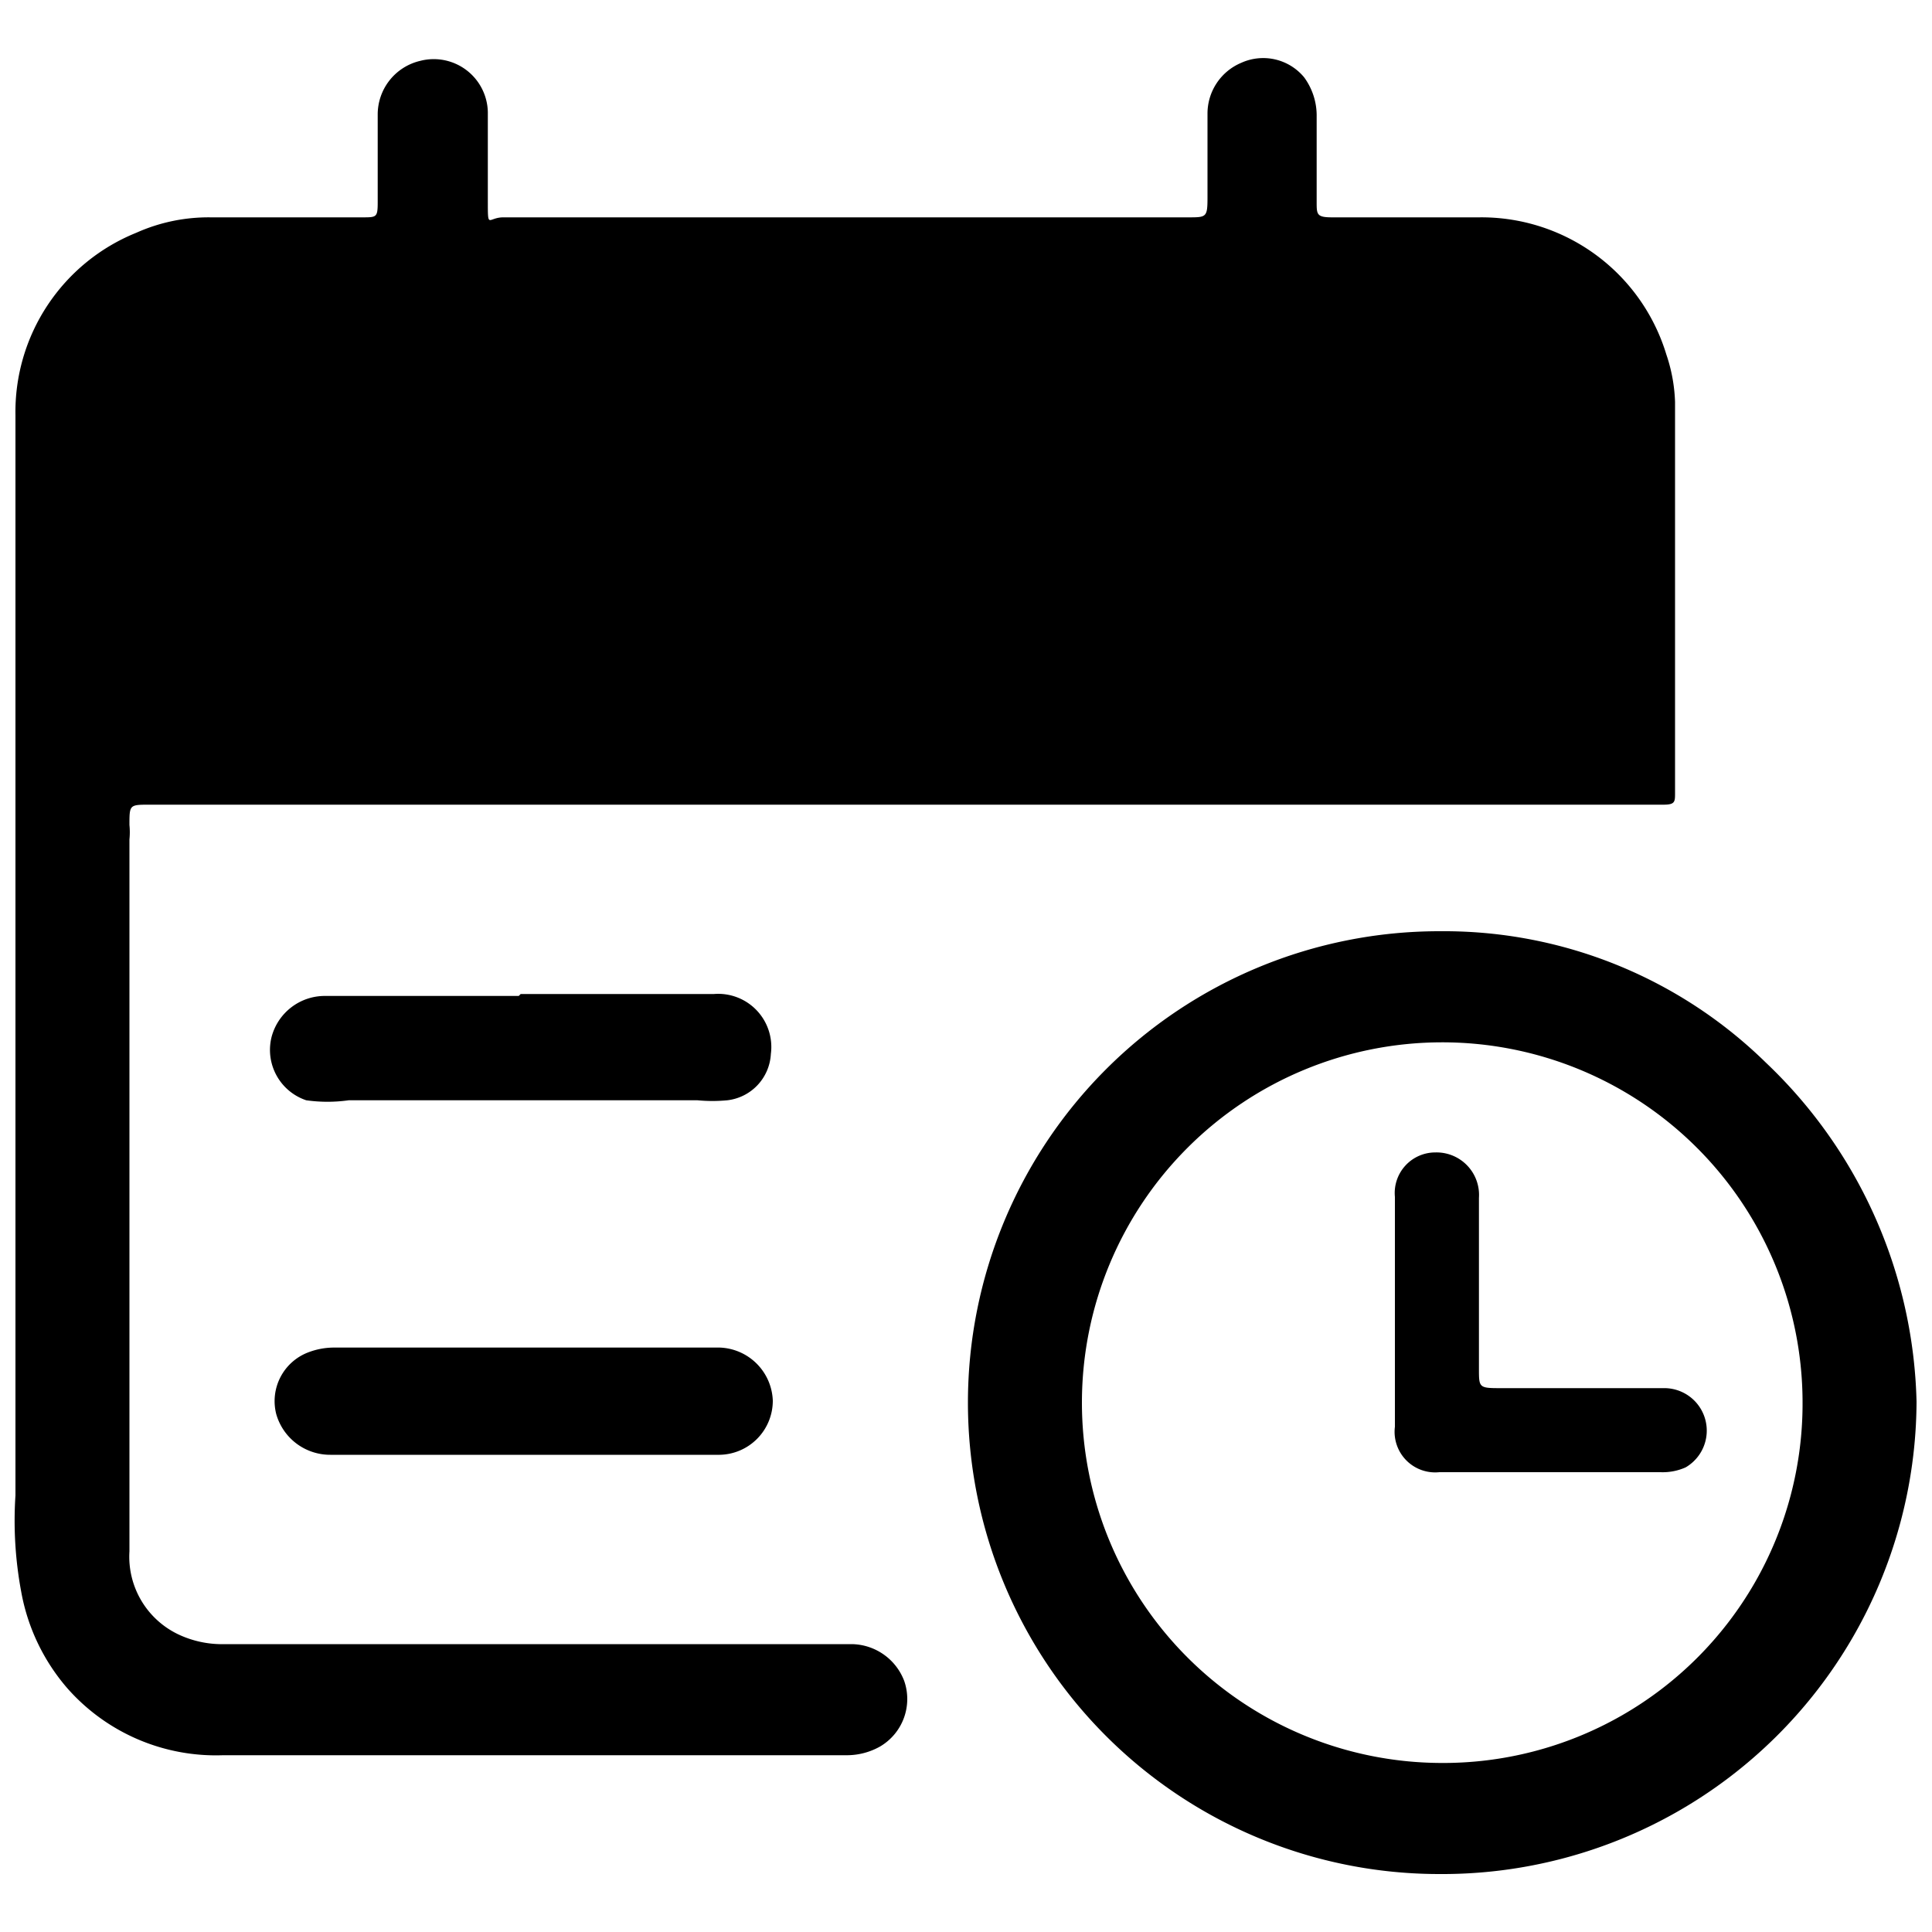 <svg xmlns="http://www.w3.org/2000/svg" viewBox="0 0 20 20"><g id="圖層_3" data-name="圖層 3"><path d="M9.35,8.33H1.55c-.21,0-.21,0-.21.21a.75.75,0,0,1,0,.15c0,2.46,0,4.92,0,7.37a.89.89,0,0,0,.53.87,1.06,1.06,0,0,0,.4.09H8.82a.59.59,0,0,1,.54.38.57.57,0,0,1-.25.68.7.7,0,0,1-.35.09H2.31A2.05,2.05,0,0,1,.7,17.48a2.09,2.09,0,0,1-.48-1,4,4,0,0,1-.06-1c0-3.72,0-7.45,0-11.18A2,2,0,0,1,1.41,2.41a1.83,1.83,0,0,1,.77-.16H3.75c.15,0,.16,0,.16-.16v-.9A.57.57,0,0,1,4.35.63a.56.56,0,0,1,.7.53c0,.31,0,.62,0,.92s0,.17.16.17H12.3c.19,0,.2,0,.2-.21s0-.57,0-.86a.57.57,0,0,1,.35-.53A.55.55,0,0,1,13.5.8a.67.67,0,0,1,.13.41v.88c0,.13,0,.16.16.16h1.52a2,2,0,0,1,1.94,1.42,1.69,1.69,0,0,1,.09.49V8.21c0,.09,0,.12-.12.12H9.35Z"/><path d="M14.92,9.64A4.76,4.76,0,0,1,18.28,11a5,5,0,0,1,1.56,3.51A4.91,4.91,0,0,1,14.9,19.4a4.88,4.88,0,0,1,0-9.76Zm3.74,4.86a3.73,3.73,0,1,0-3.76,3.75A3.72,3.72,0,0,0,18.66,14.5Z"/><path d="M5.42,15.06h-2a.58.58,0,0,1-.56-.42A.54.54,0,0,1,3.19,14a.75.75,0,0,1,.26-.05h4A.57.57,0,0,1,8,14.5a.56.56,0,0,1-.55.56h-2Z"/><path d="M5.39,10.29h2a.55.55,0,0,1,.59.62.51.51,0,0,1-.45.48,1.62,1.62,0,0,1-.31,0H3.61a1.57,1.57,0,0,1-.44,0,.55.55,0,0,1-.36-.65.57.57,0,0,1,.56-.43h2Z"/><path d="M14.44,13.59c0-.4,0-.8,0-1.2a.42.42,0,0,1,.42-.46.44.44,0,0,1,.45.47v1.77c0,.19,0,.2.21.2h1.7a.44.44,0,0,1,.23.82.58.58,0,0,1-.26.05H14.9a.42.42,0,0,1-.46-.47c0-.39,0-.79,0-1.18Z"/></g></svg>